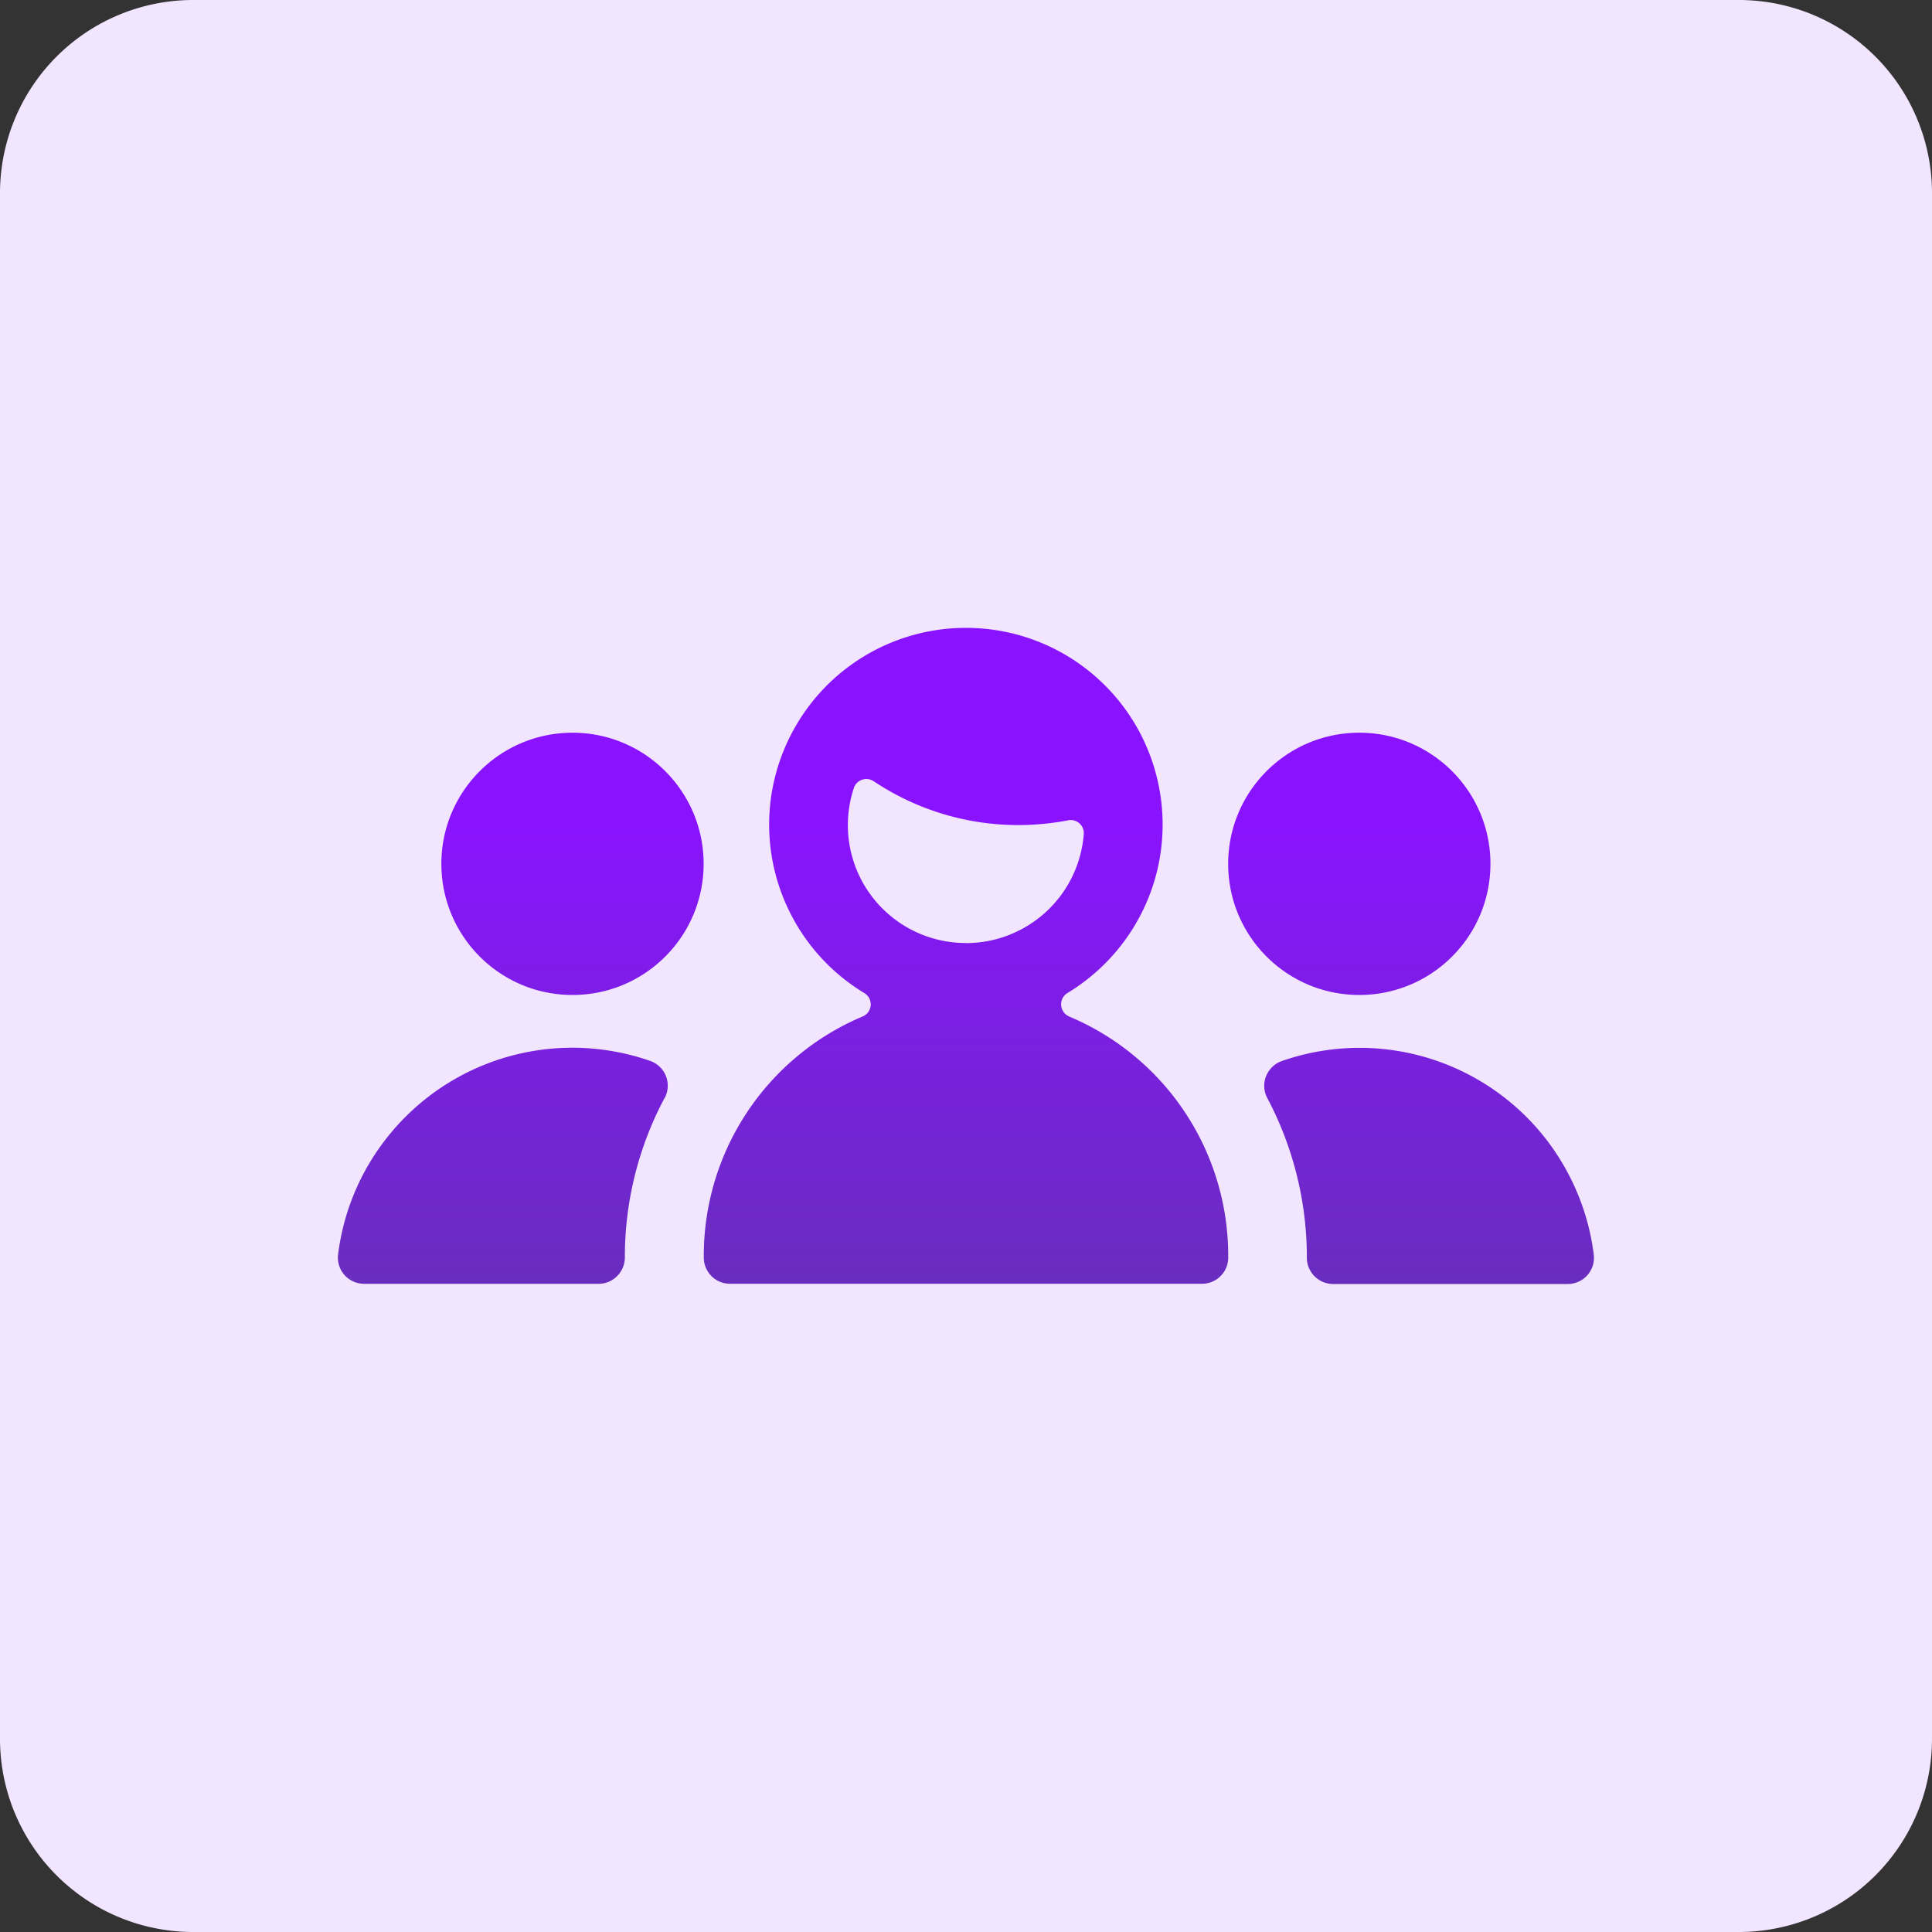 <svg xmlns="http://www.w3.org/2000/svg" width="40" height="40" fill="none" xmlns:v="https://vecta.io/nano"><rect width="100%" height="100%" fill="#333333" stroke="none"/><path d="M36 0H4a4 4 0 0 0-4 4v32a4 4 0 0 0 4 4h32a4 4 0 0 0 4-4V4a4 4 0 0 0-4-4h0z" fill="url(#A)"/><path fill-rule="evenodd" d="M22.02 20.952a.27.27 0 0 0 .115.092l-.002.001a5.37 5.37 0 0 1 3.296 4.972.54.54 0 0 1-.152.396.52.52 0 0 1-.178.123.54.54 0 0 1-.212.043h-9.773a.54.54 0 0 1-.391-.166.56.56 0 0 1-.116-.183.54.54 0 0 1-.036-.214c-.003-1.06.307-2.1.893-2.984a5.38 5.38 0 0 1 2.398-1.988.27.27 0 0 0 .115-.092c.03-.042.047-.1.05-.14s-.007-.1-.03-.144a.27.27 0 0 0-.101-.107 4.08 4.08 0 0 1-1.682-1.983c-.33-.827-.38-1.74-.14-2.597s.752-1.614 1.46-2.152 1.574-.83 2.464-.83a4.07 4.07 0 0 1 3.924 2.982c.238.857.19 1.77-.14 2.597S22.86 20.1 22.1 20.56c-.042.025-.077.063-.1.107s-.034.094-.03.144a.27.27 0 0 0 .05.14zm-3.135-1.695a2.44 2.44 0 0 0 1.113.267v.002a2.45 2.45 0 0 0 1.662-.65c.452-.418.73-.99.778-1.605a.27.27 0 0 0-.091-.225.27.27 0 0 0-.11-.059c-.04-.01-.085-.013-.125-.003a5.45 5.45 0 0 1-1.028.098 5.38 5.38 0 0 1-2.996-.908c-.036-.023-.075-.037-.116-.043s-.083-.001-.123.012-.075.036-.105.065-.052.065-.065.105a2.44 2.44 0 0 0 .337 2.199 2.44 2.44 0 0 0 .869.745zm9.258 1.343c1.5 0 2.715-1.215 2.715-2.715s-1.216-2.715-2.715-2.715-2.715 1.215-2.715 2.715 1.215 2.715 2.715 2.715zM13.76 22.736c.037-.07.06-.145.064-.223a.54.54 0 0 0-.163-.424c-.056-.055-.123-.097-.197-.123a4.9 4.9 0 0 0-2.146-.245c-.726.08-1.422.32-2.042.704s-1.145.902-1.54 1.515S7.09 25.247 7 25.97a.53.53 0 0 0 .02.228.54.54 0 0 0 .113.2c.05.058.115.104.185.135s.147.047.225.047h4.85a.54.54 0 0 0 .384-.16c.102-.103.16-.24.16-.384-.002-1.152.28-2.286.822-3.303v.003zm13.457 3.688a.54.54 0 0 1-.16-.384 7.05 7.05 0 0 0-.818-3.304c-.037-.07-.06-.146-.063-.224a.53.53 0 0 1 .036-.23c.03-.073.074-.138.13-.193s.124-.096.198-.122a4.89 4.89 0 0 1 2.145-.243c.724.08 1.42.32 2.04.705s1.144.9 1.537 1.515.645 1.307.735 2.03a.54.54 0 0 1-.133.428c-.05.057-.115.105-.185.135a.54.54 0 0 1-.225.047H27.6c-.144 0-.28-.058-.384-.16zM11.853 20.6c1.5 0 2.715-1.215 2.715-2.715s-1.216-2.715-2.715-2.715-2.715 1.215-2.715 2.715 1.215 2.715 2.715 2.715z" fill="url(#B)"/><defs><linearGradient id="A" x1="800" y1="0" x2="800" y2="1600" gradientUnits="userSpaceOnUse"><stop stop-color="#f2e6ff"/><stop offset="1" stop-color="#e5ccff"/></linearGradient><linearGradient id="B" x1="19.999" y1="16.99" x2="19.999" y2="26.584" gradientUnits="userSpaceOnUse"><stop stop-color="#8a13ff"/><stop offset="1" stop-color="#692dbe"/></linearGradient></defs></svg>